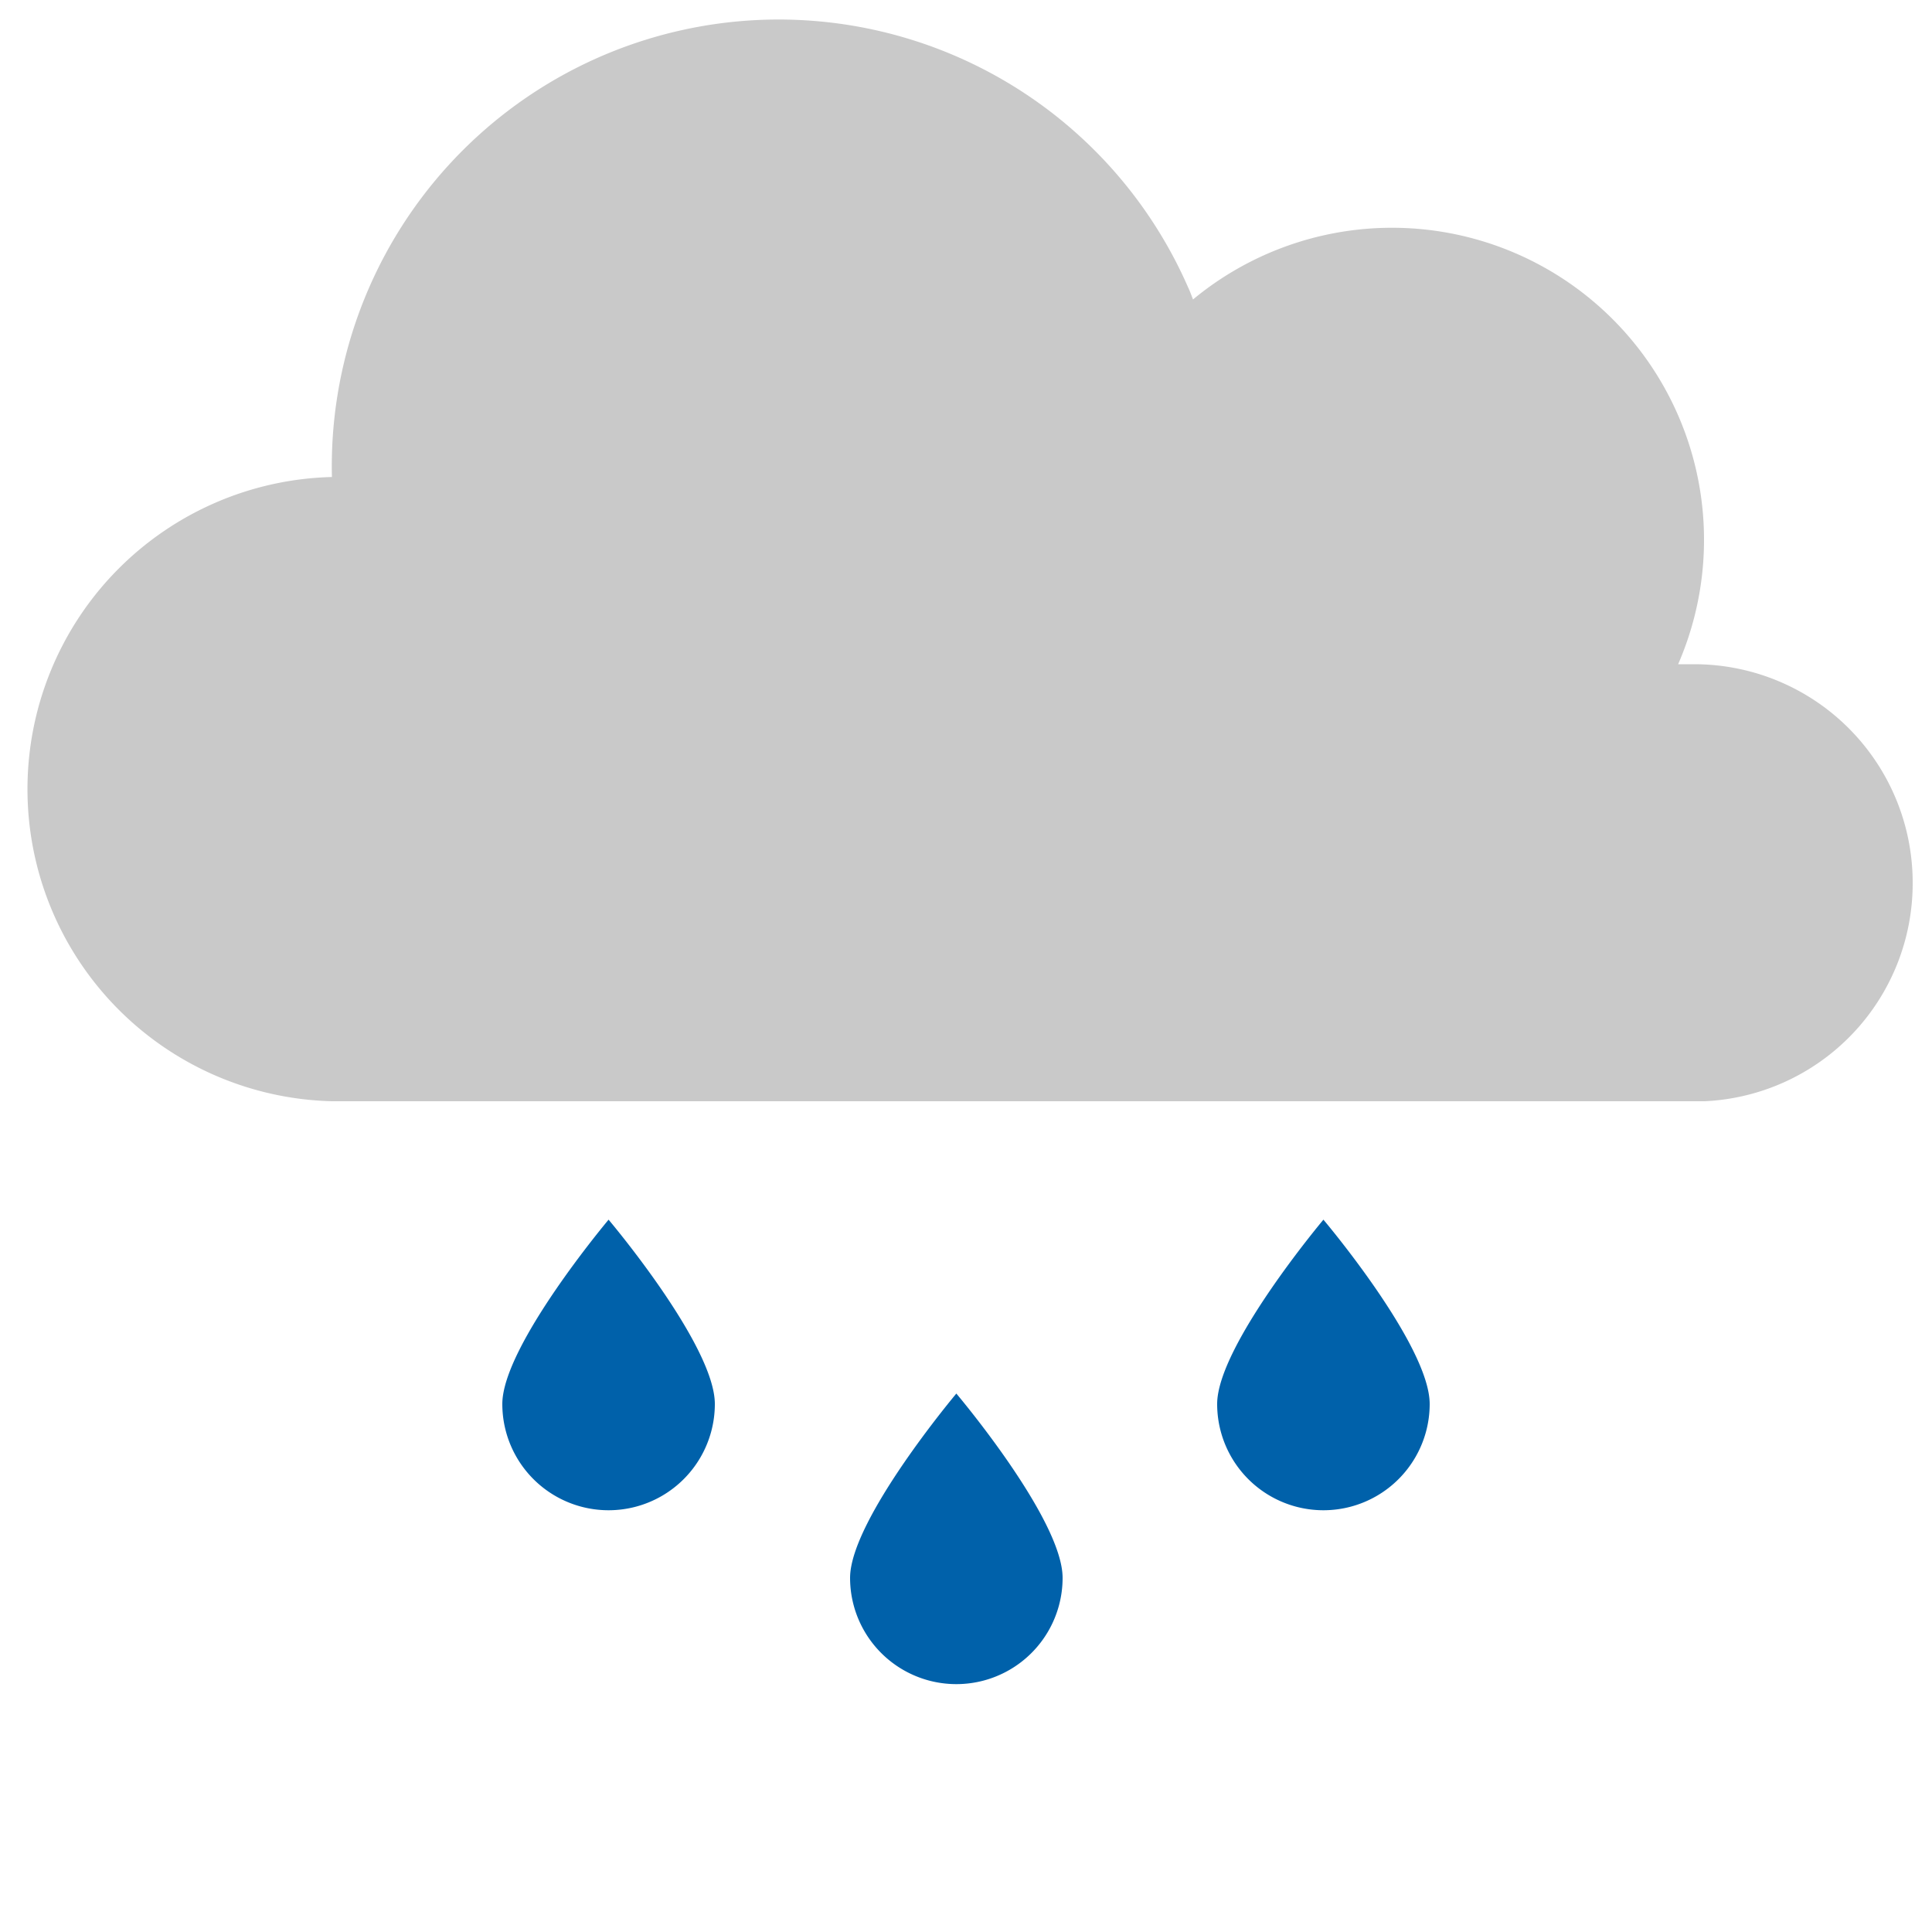 <svg id="Layer_1" data-name="Layer 1" xmlns="http://www.w3.org/2000/svg" viewBox="0 0 100 100"><defs><style>.cls-1{fill:#c9c9c9;}.cls-2{fill:#0061aa;}</style></defs><path class="cls-1" d="M99,45.69A11.31,11.31,0,0,0,87.69,34.38c-.28,0-.55,0-.83,0A16.15,16.15,0,0,0,61.75,15.5c-.08-.21-.16-.43-.26-.64a23.13,23.13,0,0,0-44.31,9.83h0a16.16,16.16,0,0,0,0,32.31H88.23v0A11.29,11.29,0,0,0,99,45.69Z"/><path class="cls-2" d="M37,72.67a5.5,5.5,0,0,1-11,0c0-3,5.5-9.54,5.5-9.54S37,69.63,37,72.67Z"/><path class="cls-2" d="M55,81.67a5.5,5.5,0,1,1-11,0c0-3,5.5-9.54,5.5-9.54S55,78.63,55,81.67Z"/><path class="cls-2" d="M74,72.67a5.5,5.5,0,1,1-11,0c0-3,5.5-9.54,5.5-9.54S74,69.63,74,72.67Z"/></svg>